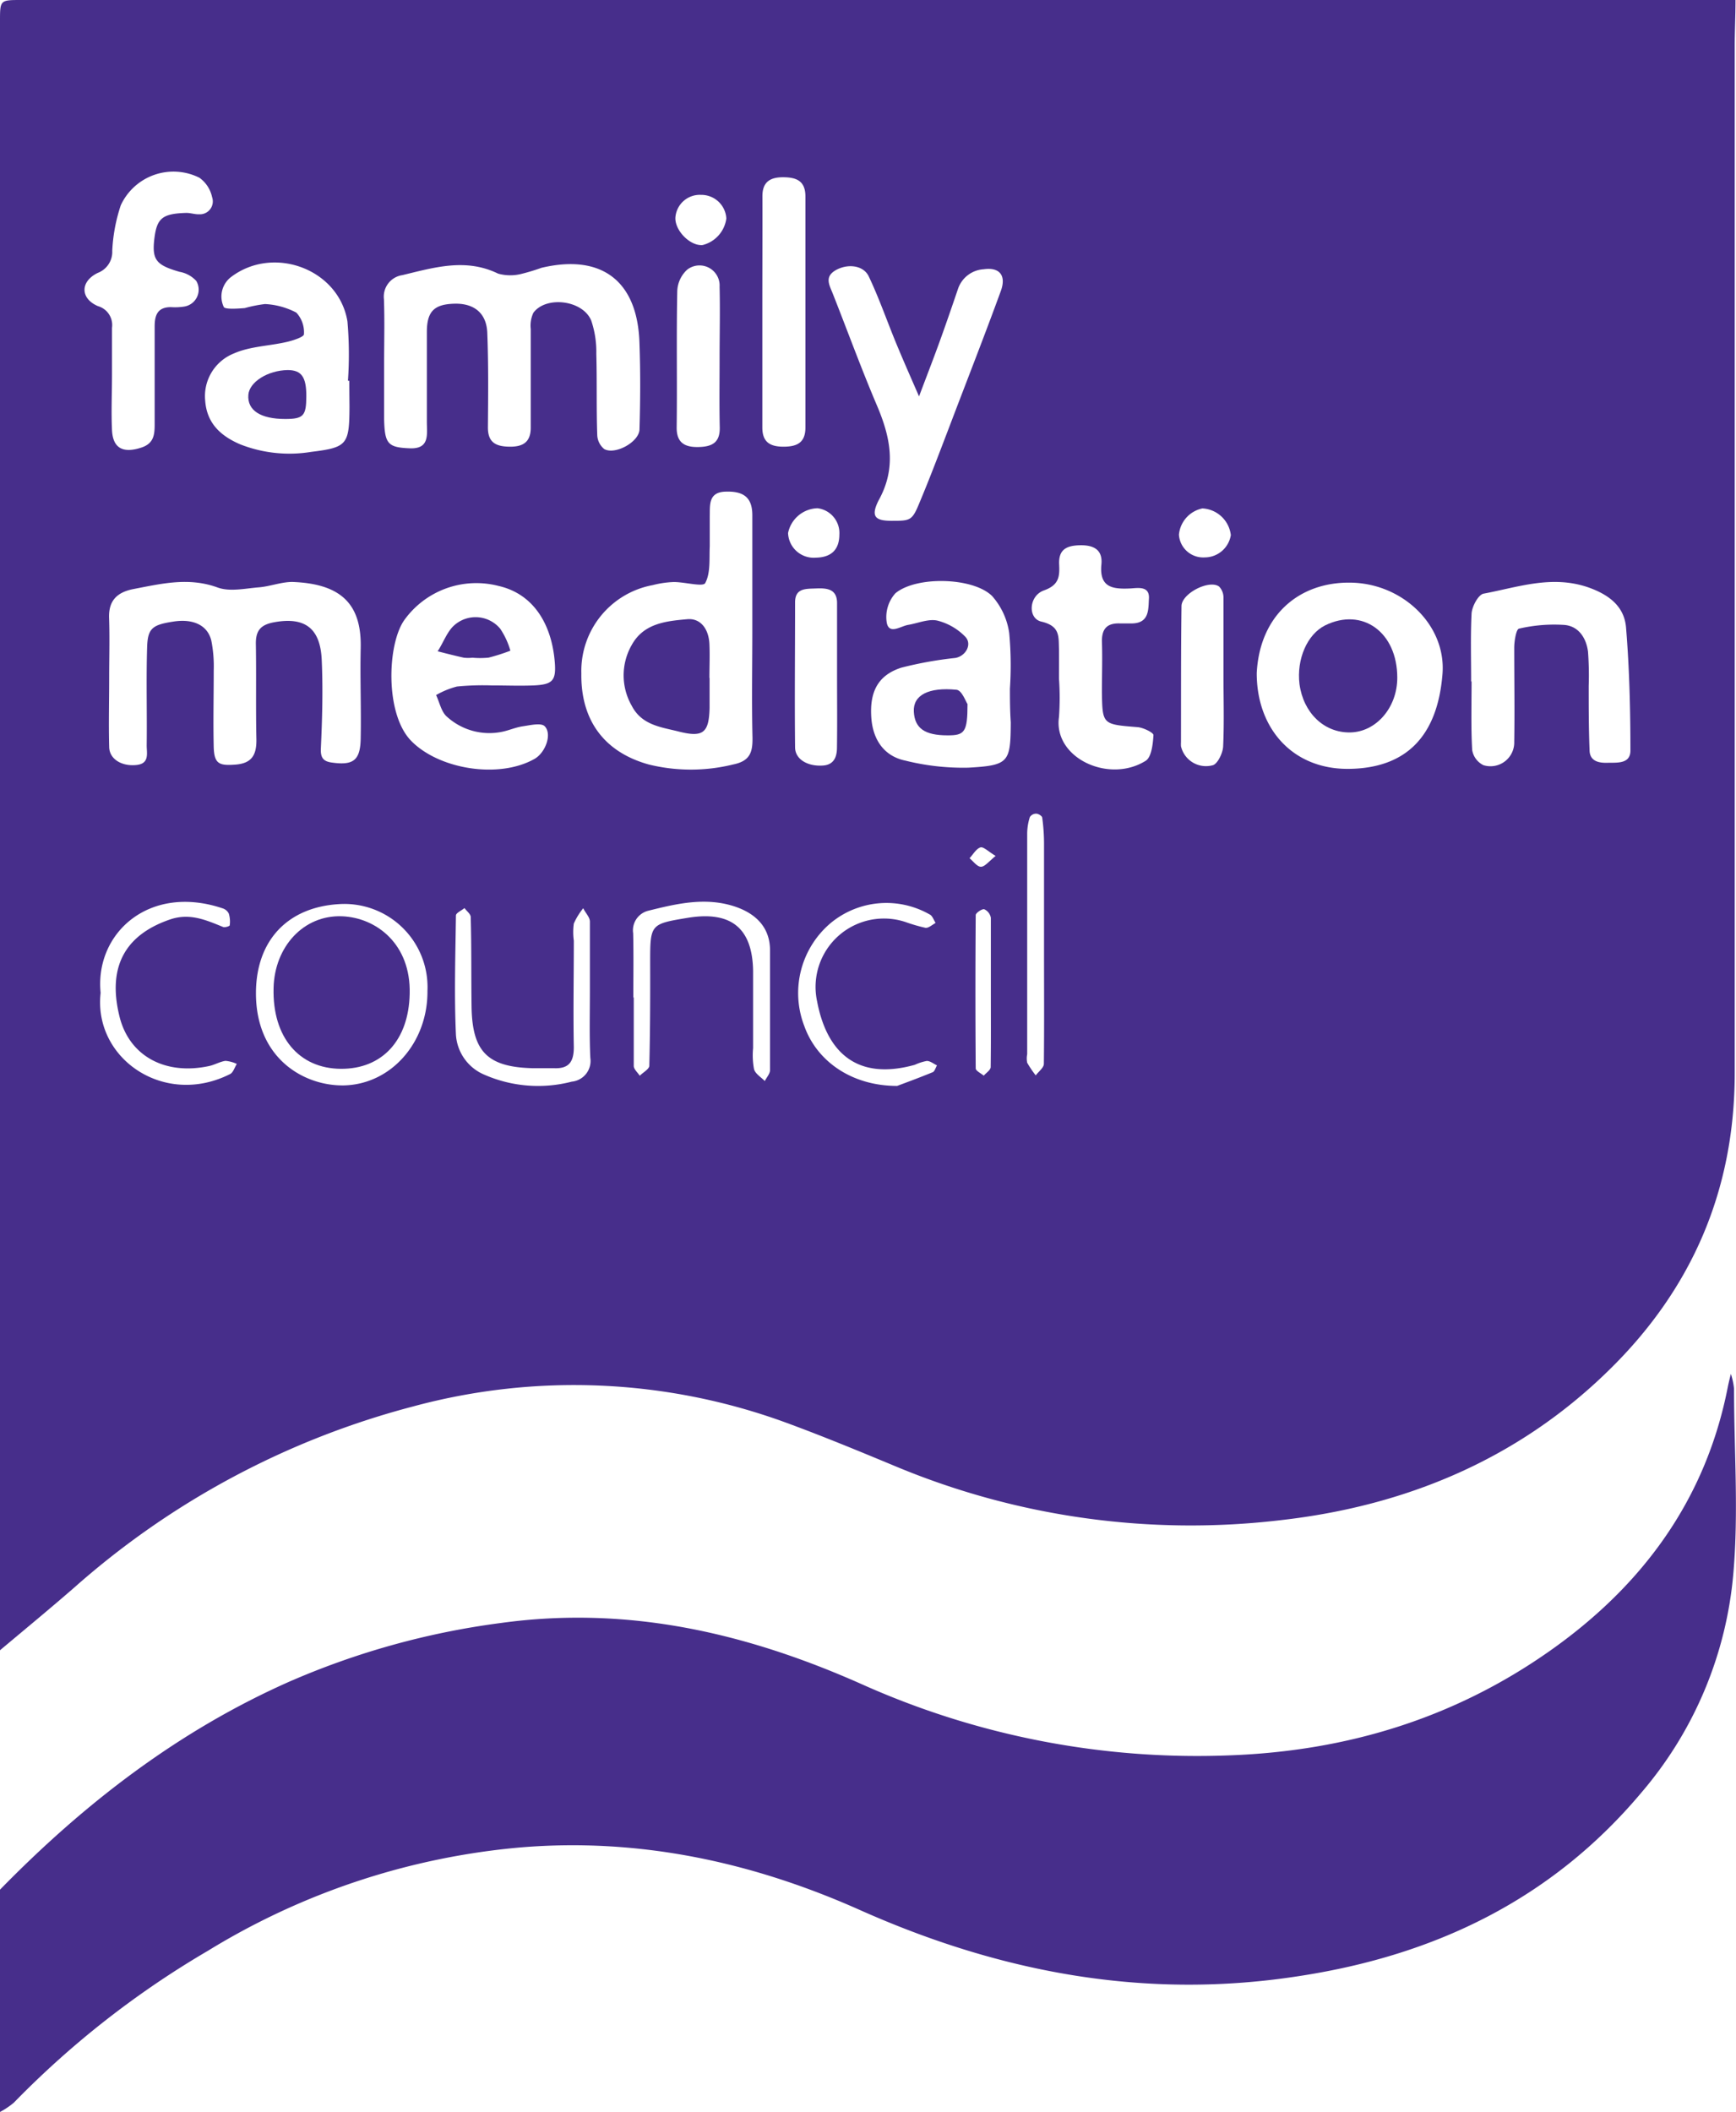 <svg xmlns="http://www.w3.org/2000/svg" viewBox="0 0 203.06 247"><defs><style>.cls-1{fill:#472e8b;}</style></defs><title>fmc</title><g id="Layer_2" data-name="Layer 2"><g id="Layer_1-2" data-name="Layer 1"><path class="cls-1" d="M0,193V2.5C0,0,0,0,2.5,0H203c0,1.83-.09,3.66-.09,5.49q0,60,0,120c0,13.69-5,25.28-14.76,34.8-10.63,10.41-23.77,15.84-38.3,17.49a89.61,89.61,0,0,1-45-6.25c-4.28-1.78-8.58-3.56-12.94-5.16a72.1,72.1,0,0,0-43.6-1.88A96.66,96.66,0,0,0,8.66,185.69C5.81,188.17,2.89,190.57,0,193ZM44.93,42.53h0c0,2.17,0,4.33,0,6.5.07,2.88.44,3.3,3,3.4,2.37.1,2-1.66,2-3.09,0-3.5,0-7,0-10.5,0-2.44.87-3.25,3.2-3.32S56.94,36.63,57,39c.14,3.66.1,7.33.07,11,0,1.81,1,2.22,2.54,2.24s2.49-.51,2.47-2.28c0-3.83,0-7.66,0-11.49a3.52,3.52,0,0,1,.31-1.89c1.47-2,5.78-1.5,6.77.92a11.38,11.38,0,0,1,.59,3.88c.09,3.16,0,6.33.11,9.49a2.22,2.22,0,0,0,.82,1.65c1.29.71,4.09-.84,4.12-2.3.1-3.33.12-6.67,0-10-.18-7.33-4.39-10.57-11.46-8.9a23.94,23.94,0,0,1-2.38.72A5.3,5.3,0,0,1,58.26,32c-3.8-1.85-7.49-.71-11.21.18A2.54,2.54,0,0,0,44.91,35C45,37.53,44.93,40,44.93,42.53ZM12.77,79.32h0c0,2.67-.07,5.33,0,8,0,1.47,1.5,2.35,3.25,2.14,1.5-.18,1.13-1.42,1.14-2.3.05-3.82-.07-7.65.05-11.48.07-2.23.63-2.62,3.17-3,2.25-.32,3.91.45,4.34,2.25A15.39,15.39,0,0,1,25,78.42c0,3-.07,6,0,9,.07,1.92.64,2.15,2.56,2s2.47-1.16,2.43-3c-.08-3.66,0-7.32-.06-11-.05-1.65.53-2.36,2.16-2.65,3.5-.63,5.36.63,5.54,4.36.16,3.46.06,7-.1,10.42-.05,1.12.34,1.5,1.27,1.63,2.54.36,3.35-.25,3.39-2.84.07-3.49-.08-7,0-10.48.13-5-2.06-7.59-8-7.8-1.29,0-2.59.52-3.9.63-1.63.13-3.45.55-4.89,0-3.37-1.21-6.54-.42-9.79.2-1.9.37-2.93,1.34-2.85,3.4C12.84,74.66,12.77,77,12.77,79.32ZM88,73.74c0-4.49,0-9,0-13.48,0-2.07-1-2.84-3.16-2.76-2,.07-1.79,1.58-1.82,2.89,0,1.16,0,2.33,0,3.49-.07,1.47.11,3.12-.53,4.31-.25.48-2.4-.13-3.69-.12a11.33,11.33,0,0,0-2.45.36A10.21,10.21,0,0,0,68,78.76c-.08,5.46,2.66,9.2,7.89,10.65a20.64,20.64,0,0,0,9.85,0c2-.4,2.3-1.44,2.28-3.13C87.92,82.07,88,77.9,88,73.74Zm59,5c0,6.45,4.19,11.26,10.79,11.18,6.78-.08,10.37-3.91,10.94-11.12.44-5.72-4.73-10.65-10.88-10.66C152,68.1,147.36,71.9,147,78.71ZM57.47,80.16v0c1.66,0,3.33.07,5,0,2.17-.11,2.6-.56,2.42-2.75-.35-4.28-2.39-7.94-6.6-8.89a10.37,10.37,0,0,0-11,4c-2,2.84-2.28,11,.82,14.14,3.27,3.33,10.27,4.45,14.42,2.09,1.25-.71,2.08-2.87,1.19-3.81-.41-.43-1.69-.13-2.56,0s-1.59.47-2.41.64a7.38,7.38,0,0,1-6.46-1.75c-.67-.56-.87-1.68-1.28-2.54a9.81,9.81,0,0,1,2.44-1A31.19,31.19,0,0,1,57.47,80.16Zm60.66.37h0a41,41,0,0,0-.08-6.47,8.27,8.27,0,0,0-2-4.35c-2.21-2.2-8.88-2.37-11.32-.32a4.16,4.16,0,0,0-1,3.47c.3,1.38,1.61.37,2.5.22,1.14-.19,2.36-.73,3.41-.5a6.9,6.9,0,0,1,3.26,1.88c.85.87.07,2.28-1.16,2.49a44.12,44.12,0,0,0-6.33,1.14c-2.73.89-3.71,2.84-3.49,5.87.19,2.57,1.5,4.49,4,5a27.9,27.9,0,0,0,7.36.82c4.75-.27,4.92-.63,4.95-5.3C118.14,83.19,118.13,81.86,118.13,80.53Zm54-.83h0c0,2.66-.08,5.32.07,8a2.4,2.4,0,0,0,1.32,1.79,2.78,2.78,0,0,0,3.6-2.74c.06-3.66,0-7.31,0-11,0-.78.23-2.17.56-2.23a18.14,18.14,0,0,1,5.33-.43c1.65.15,2.54,1.54,2.74,3.13a37.9,37.9,0,0,1,.08,4c0,2.49,0,5,.1,7.47,0,1.3,1,1.55,2.09,1.52s2.69.17,2.69-1.43c0-4.79-.12-9.6-.51-14.37-.2-2.5-2-3.87-4.46-4.73-4.25-1.45-8.2,0-12.21.75-.61.12-1.34,1.48-1.4,2.31C172,74.37,172.08,77,172.08,79.7ZM40.86,44.53H40.7a44.61,44.61,0,0,0-.06-6.94c-1-6.09-8.57-8.94-13.55-5.24a2.87,2.87,0,0,0-.92,3.54c.11.31,1.61.21,2.46.14A15.74,15.74,0,0,1,31,35.56a8.76,8.76,0,0,1,3.66,1,3.36,3.36,0,0,1,.89,2.54c0,.3-1.25.72-2,.89-2.07.48-4.31.51-6.2,1.35A5.37,5.37,0,0,0,24,46.85c.19,2.68,1.84,4.14,4.08,5.11a15.73,15.73,0,0,0,8.31.89c4.24-.52,4.47-.85,4.49-5.33C40.87,46.52,40.86,45.53,40.86,44.53Zm63.42,16.38c2.25,0,2.41,0,3.32-2.23,1.22-2.91,2.33-5.86,3.46-8.81,2-5.27,4.07-10.53,6-15.82.68-1.84-.15-2.83-2-2.56a3.38,3.38,0,0,0-3,2.29c-.75,2.2-1.5,4.39-2.3,6.58-.73,2-1.51,4-2.26,6-.9-2.07-1.81-4.12-2.67-6.2-1.08-2.61-2-5.29-3.21-7.83-.64-1.36-2.59-1.54-4-.65-1.16.76-.6,1.68-.23,2.61,1.71,4.32,3.3,8.69,5.13,13,1.62,3.77,2.41,7.37.24,11.25C101.84,60.39,102.34,60.91,104.28,60.91ZM13.1,43.81h0c0,2.16-.1,4.33,0,6.48s1.3,2.75,3.42,2.06c1.45-.47,1.57-1.47,1.57-2.7,0-3.83,0-7.65,0-11.48,0-1.36.38-2.26,1.92-2.25a6.72,6.72,0,0,0,1.49-.06,2,2,0,0,0,1.46-3A3.46,3.46,0,0,0,21,31.79c-2.77-.8-3.26-1.41-2.93-4,.3-2.28.95-2.81,3.73-2.89.5,0,1,.18,1.49.16a1.51,1.51,0,0,0,1.52-2,3.76,3.76,0,0,0-1.48-2.27A6.79,6.79,0,0,0,14.13,24a19.73,19.73,0,0,0-1,5.33,2.63,2.63,0,0,1-1.68,2.58c-2.09,1-2.08,3,0,3.89a2.3,2.3,0,0,1,1.65,2.54ZM123.87,79.38h0a31.73,31.73,0,0,1,0,4.47c-.69,4.79,5.84,7.83,10.15,5.12.68-.44.84-2,.9-3,0-.29-1.19-.88-1.87-.93-4.08-.33-4.1-.29-4.16-4.07,0-2,.07-4,0-6,0-1.48.65-2.1,2.08-2.06.49,0,1,0,1.49,0,2-.06,1.85-1.68,1.93-2.89.1-1.52-1.28-1.25-2.15-1.2-2.06.1-3.67-.08-3.41-2.8.17-1.73-.9-2.28-2.49-2.25s-2.55.49-2.45,2.28c.06,1.35,0,2.37-1.78,3s-1.92,3.28-.3,3.65c2.22.52,2,1.75,2.06,3.23C123.88,77.06,123.87,78.22,123.87,79.38ZM89.17,36h0c0,4.66,0,9.33,0,14,0,1.79,1,2.25,2.53,2.24s2.52-.47,2.51-2.26q0-13.48,0-27c0-1.79-1-2.23-2.53-2.25s-2.52.49-2.5,2.26C89.19,27.38,89.17,31.71,89.17,36ZM50,115.88a9.73,9.73,0,0,0-10.36-10.14c-5.89.35-9.64,4.13-9.7,10.28-.07,7.77,5.63,11,10.29,10.92C45.76,126.81,50.05,121.91,50,115.88ZM84.17,42h0c0-2.82.07-5.65,0-8.47a2.35,2.35,0,0,0-3.78-2,3.57,3.57,0,0,0-1.17,2.5c-.11,5.32,0,10.64-.07,16,0,1.74.93,2.28,2.53,2.25s2.54-.5,2.51-2.28C84.13,47.32,84.17,44.66,84.17,42Zm58.94,36.92c0-3,0-6,0-9a1.85,1.85,0,0,0-.51-1.32c-1.15-.85-4.38.8-4.4,2.28-.07,5.3-.05,10.6-.06,15.9a4.13,4.13,0,0,0,0,.5,3,3,0,0,0,3.7,2.22c.56-.12,1.19-1.41,1.23-2.19C143.2,84.55,143.11,81.73,143.11,78.92ZM97.91,79h0c0-2.82,0-5.65,0-8.47,0-1.65-1.18-1.76-2.41-1.71S93,68.75,93,70.45c0,5.65-.06,11.3,0,16.94,0,1.41,1.47,2.27,3.27,2.14,1.27-.09,1.62-1,1.63-2.06C97.94,84.64,97.91,81.82,97.91,79ZM69,115.79h0c0-2.66,0-5.32,0-8,0-.53-.51-1-.78-1.57a8,8,0,0,0-1.1,1.79,7.27,7.27,0,0,0,0,2c0,4.16-.08,8.31,0,12.46,0,1.64-.52,2.52-2.26,2.46-.83,0-1.66,0-2.49,0-5.34-.12-7.14-1.92-7.21-7.22-.05-3.48,0-7-.1-10.46,0-.35-.48-.7-.73-1.05-.34.29-1,.57-1,.87-.06,4.64-.21,9.3,0,13.93a5.44,5.44,0,0,0,3.33,4.69,15.66,15.66,0,0,0,10.22.81,2.43,2.43,0,0,0,2.17-2.78C68.93,121.11,69,118.45,69,115.79Zm5.06.87h.07c0,2.66,0,5.33,0,8,0,.39.46.77.7,1.15.39-.39,1.11-.77,1.12-1.17.1-4,.11-8,.1-12,0-4.57,0-4.57,4.4-5.3,5.07-.83,7.57,1.2,7.64,6.24,0,3,0,6,0,9a8.81,8.81,0,0,0,.11,2.47c.16.54.82.93,1.26,1.38.21-.43.61-.85.61-1.28,0-4.66,0-9.32,0-14,0-2.66-1.62-4.26-4-5.09-3.46-1.19-6.86-.39-10.23.45a2.36,2.36,0,0,0-1.78,2.64C74.12,111.67,74.08,114.17,74.08,116.66ZM104.94,127c.82-.31,2.5-.92,4.15-1.6.24-.09.34-.52.51-.8-.4-.19-.79-.52-1.19-.52a5.85,5.85,0,0,0-1.4.45c-6.73,1.88-10.29-1.41-11.43-7.4a8,8,0,0,1,10.3-9.31,20,20,0,0,0,2.37.69c.36.05.79-.36,1.19-.57-.23-.35-.38-.86-.71-1a10.21,10.21,0,0,0-11.55,1A10.71,10.71,0,0,0,94.08,120C95.54,124.09,99.59,127,104.94,127ZM11.77,116.12c-.87,7.64,7.4,13.41,15.15,9.49.37-.19.52-.78.78-1.18a3.84,3.84,0,0,0-1.33-.36c-.64.09-1.25.46-1.89.6-5.15,1.12-9.36-1.16-10.5-5.78-1.53-6.17,1-9.67,5.89-11.35,2.32-.8,4.22.06,6.22.87.21.09.77-.09.78-.19a3.2,3.2,0,0,0-.11-1.38,1.21,1.21,0,0,0-.73-.61C17.44,103.35,11.07,109.15,11.77,116.12ZM122.12,111h0c0-4.13,0-8.27,0-12.41a22.26,22.26,0,0,0-.21-2.95c0-.2-.44-.47-.69-.48a.88.88,0,0,0-.76.4,6.52,6.52,0,0,0-.31,1.91q0,12.92,0,25.82a2.5,2.5,0,0,0,0,1,12.36,12.36,0,0,0,1,1.48c.33-.45.95-.9.95-1.35C122.15,120,122.12,115.51,122.12,111Zm-6.22,4.82h0c0-2.83,0-5.65,0-8.48a1.35,1.35,0,0,0-.77-1c-.26-.07-1,.43-1,.68q-.07,9,0,17.93c0,.29.61.57.94.85.28-.33.8-.65.81-1C115.92,121.84,115.9,118.85,115.9,115.86ZM98.18,62.53a2.92,2.92,0,0,0-2.55-3.09,3.62,3.62,0,0,0-3.45,2.9,3,3,0,0,0,3.24,2.88C97.24,65.19,98.17,64.28,98.18,62.53ZM82,22.79a2.86,2.86,0,0,0-3,2.67c-.06,1.52,1.74,3.33,3.18,3.2a3.71,3.71,0,0,0,2.78-3.11A2.93,2.93,0,0,0,82,22.79Zm58.65,36.67a3.46,3.46,0,0,0-2.75,3.07,2.84,2.84,0,0,0,3,2.66,3.1,3.1,0,0,0,3.07-2.61A3.53,3.53,0,0,0,140.64,59.46ZM116.46,100.1c-.83-.49-1.4-1.08-1.76-1-.51.15-.87.82-1.29,1.27.44.37.89,1,1.33,1S115.65,100.77,116.46,100.1Z"/><path class="cls-1" d="M0,221c9.84-10.07,20.83-18.55,33.78-24.3a91.38,91.38,0,0,1,24.82-6.89c14.87-2.05,28.71,1.17,42.13,7.13a95.9,95.9,0,0,0,43.14,8.35c13.68-.51,26.19-4.33,37.35-12.17,10.88-7.64,18.33-17.73,20.9-31,.1-.48.23-1,.34-1.44a8.23,8.23,0,0,1,.37,1.73c0,7.16.54,14.37-.07,21.48A45.37,45.37,0,0,1,192,209.64c-10.46,12.47-24.09,19-39.88,21.44-18,2.84-35-.34-51.49-7.68-12.67-5.66-25.88-8.49-39.75-7.34a83.91,83.91,0,0,0-36.58,12.1A107.32,107.32,0,0,0,1.61,245.92,9.63,9.63,0,0,1,0,247Z"/><path class="cls-1" d="M83,79.28c0,1.16,0,2.33,0,3.49-.07,2.92-.73,3.52-3.63,2.78-2-.51-4.29-.72-5.47-3a7.15,7.15,0,0,1,0-7.13c1.4-2.52,4-2.78,6.45-3,1.56-.16,2.54,1.09,2.63,2.88.06,1.33,0,2.66,0,4Z"/><path class="cls-1" d="M163.44,79.26c0,3.5-2.48,6.36-5.53,6.4S152.45,83.36,152,80c-.35-2.91.9-5.81,3-6.86C159.35,71,163.44,73.92,163.44,79.26Z"/><path class="cls-1" d="M55.26,76.92a4.57,4.57,0,0,1-1,0c-1-.22-2.05-.49-3.07-.75.67-1,1.12-2.36,2-3.09a3.75,3.75,0,0,1,5.32.45,9.05,9.05,0,0,1,1.19,2.57,22.72,22.72,0,0,1-2.54.81A9.85,9.85,0,0,1,55.26,76.92Z"/><path class="cls-1" d="M113.17,82.34c0,3.29-.34,3.67-2.34,3.66-2.67,0-3.83-.83-3.94-2.76s1.71-2.9,5-2.57C112.53,80.74,113,82.14,113.17,82.34Z"/><path class="cls-1" d="M33.36,49c-2.87,0-4.45-1-4.31-2.82.11-1.5,2.26-2.86,4.59-2.9,1.62,0,2.2.8,2.19,3.07S35.51,49,33.36,49Z"/><path class="cls-1" d="M47.92,116.24c-.11,5.42-3.22,8.8-8.07,8.76s-8-3.67-7.85-9.45c.11-4.84,3.52-8.56,8-8.39C44,107.31,48.08,110.4,47.92,116.24Z"/></g></g></svg>